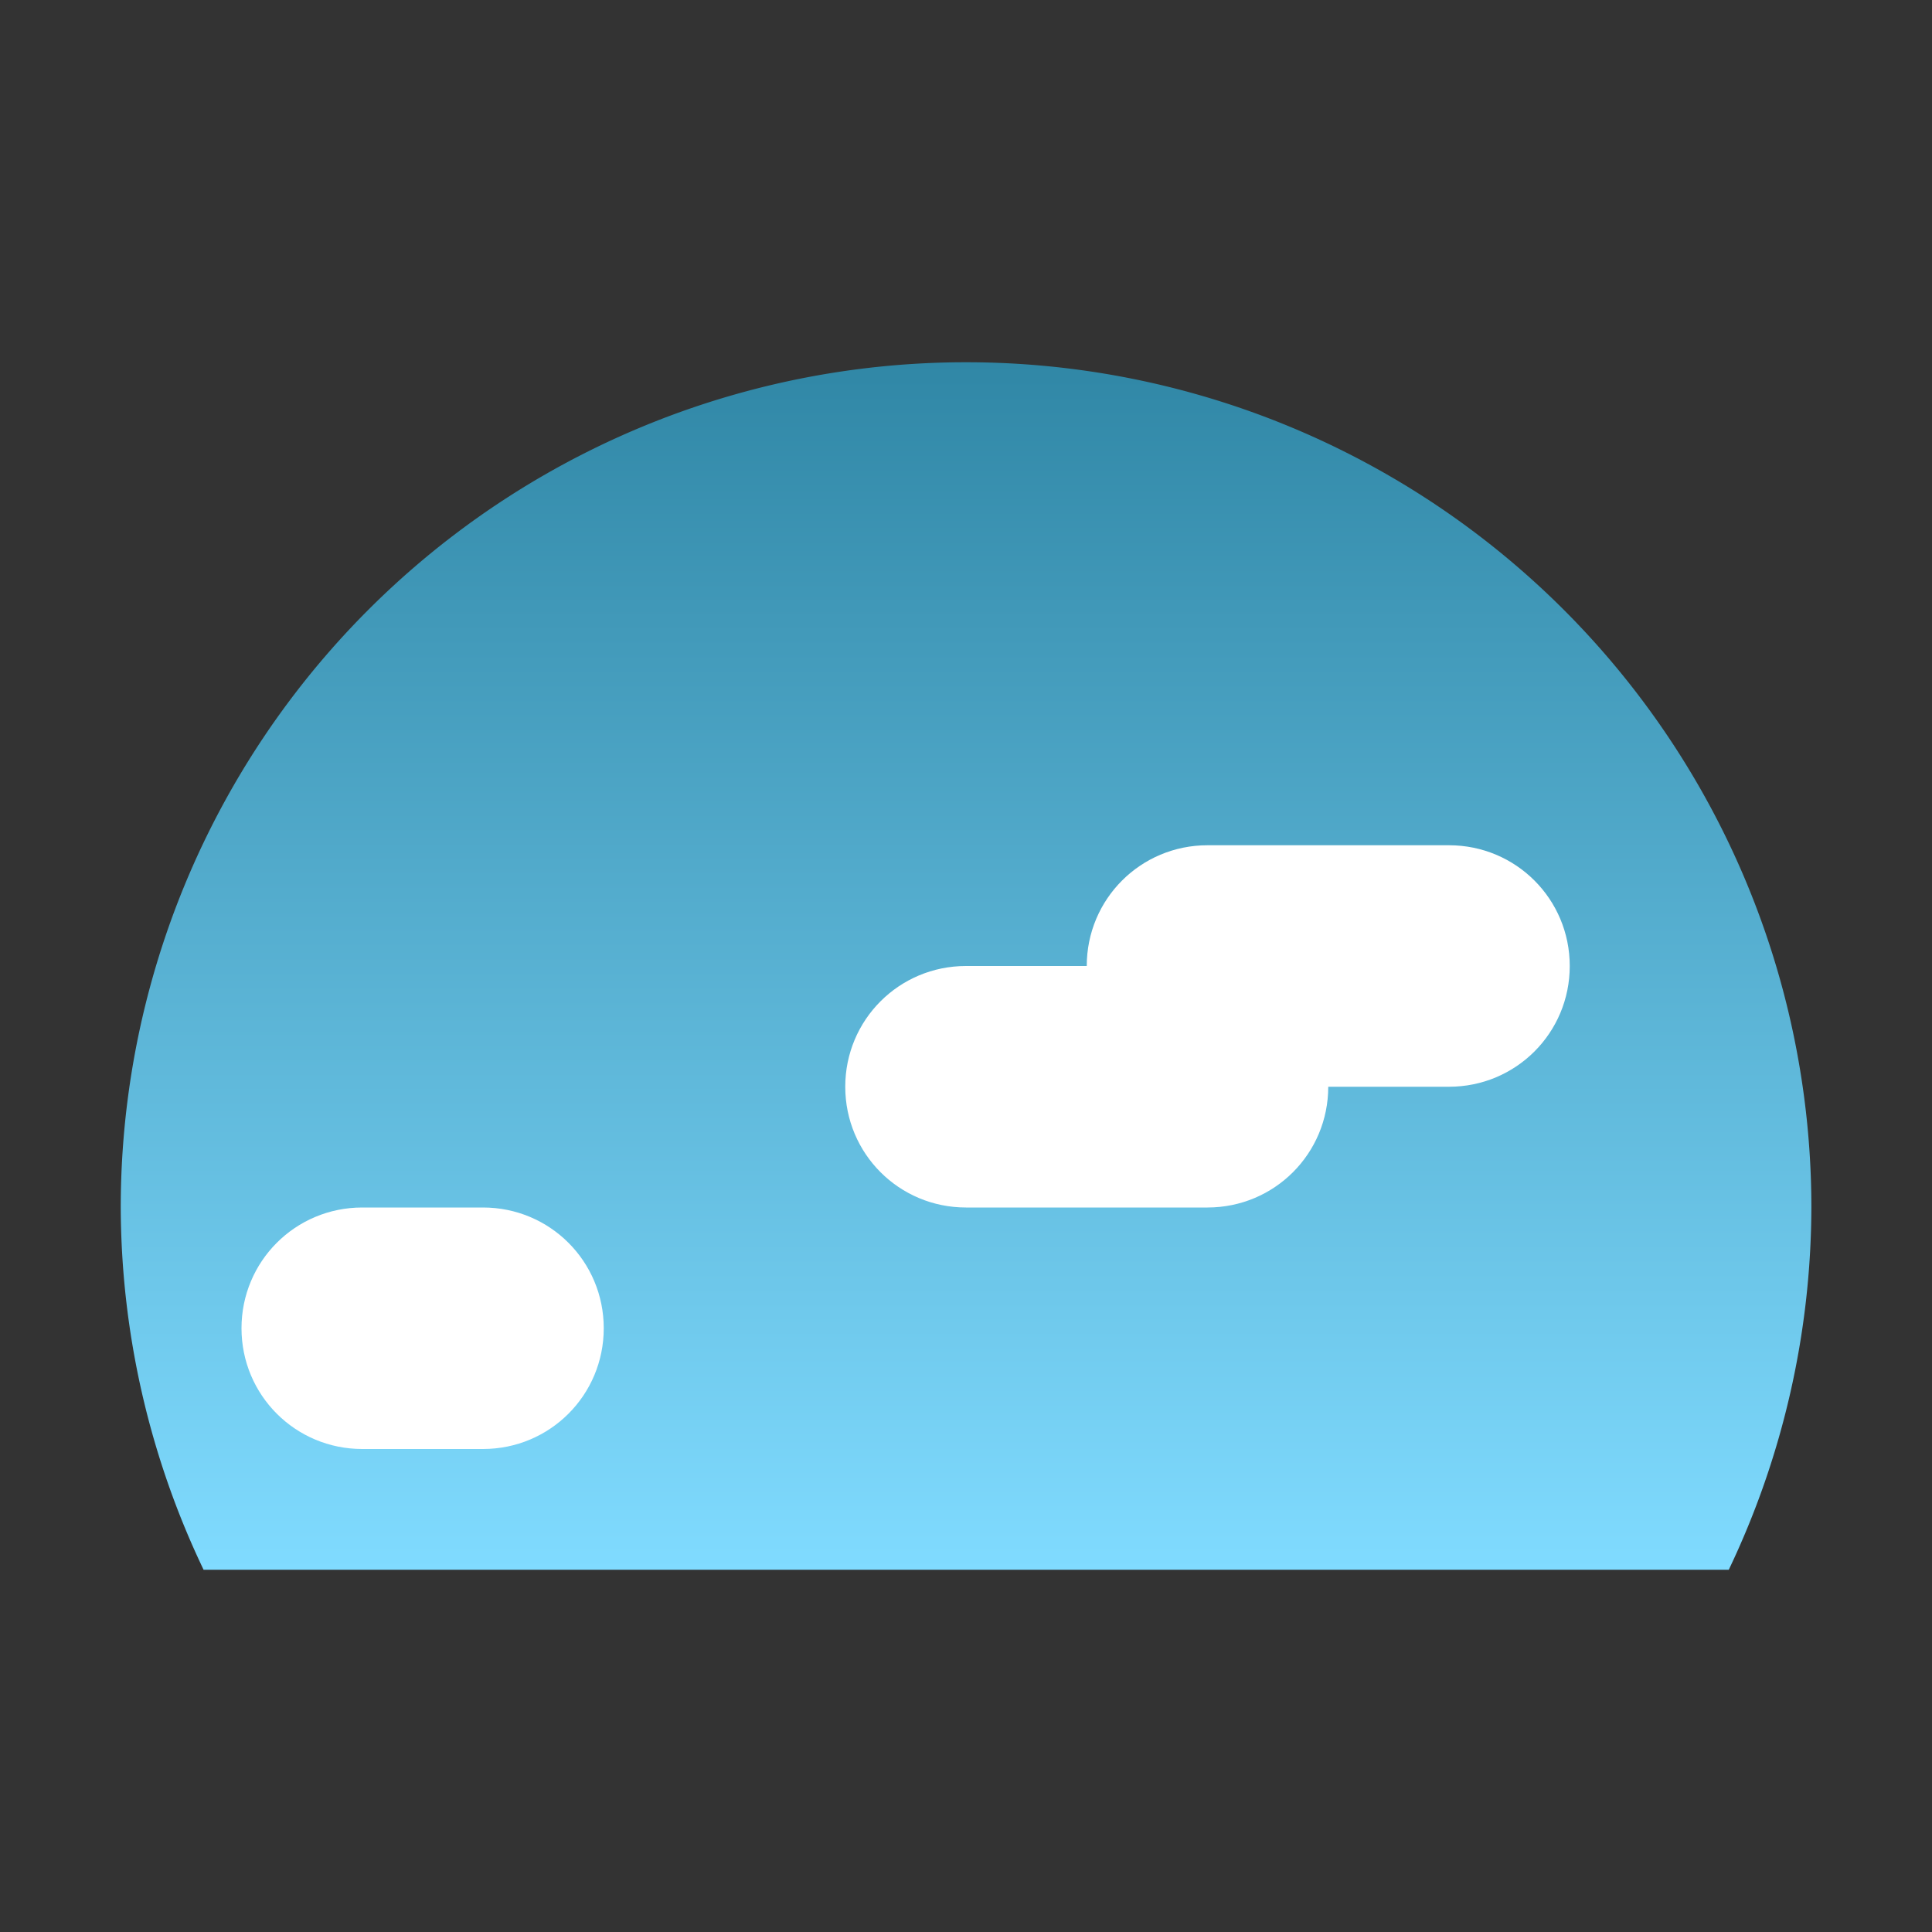 <svg height="16" viewBox="0 0 16 16" width="16" xmlns="http://www.w3.org/2000/svg" xmlns:xlink="http://www.w3.org/1999/xlink"><rect x="0" y="0" width="16" height="16" fill="#333333" stroke="none"/><linearGradient id="a" gradientUnits="userSpaceOnUse" x1="8" x2="8" y1="1040.4" y2="1050.4"><stop offset="0" stop-color="#3087a6"/><stop offset="1" stop-color="#80dbff"/></linearGradient><g transform="translate(0 -1037.4)"><path d="m8 1040.4a7 7 0 0 0 -7 7 7 7 0 0 0 .686 3h12.631a7 7 0 0 0 .684-3 7 7 0 0 0 -7-7z" fill="url(#a)"/><path d="m10 7c-.554 0-1 .446-1 1h-1c-.554 0-1 .446-1 1s.446 1 1 1h2c.554 0 1-.446 1-1h1c.554 0 1-.446 1-1s-.446-1-1-1zm-7 3c-.554 0-1 .446-1 1s.446 1 1 1h1c.554 0 1-.446 1-1s-.446-1-1-1z" fill="#ffffff" transform="translate(0 1037.4)"/></g></svg>